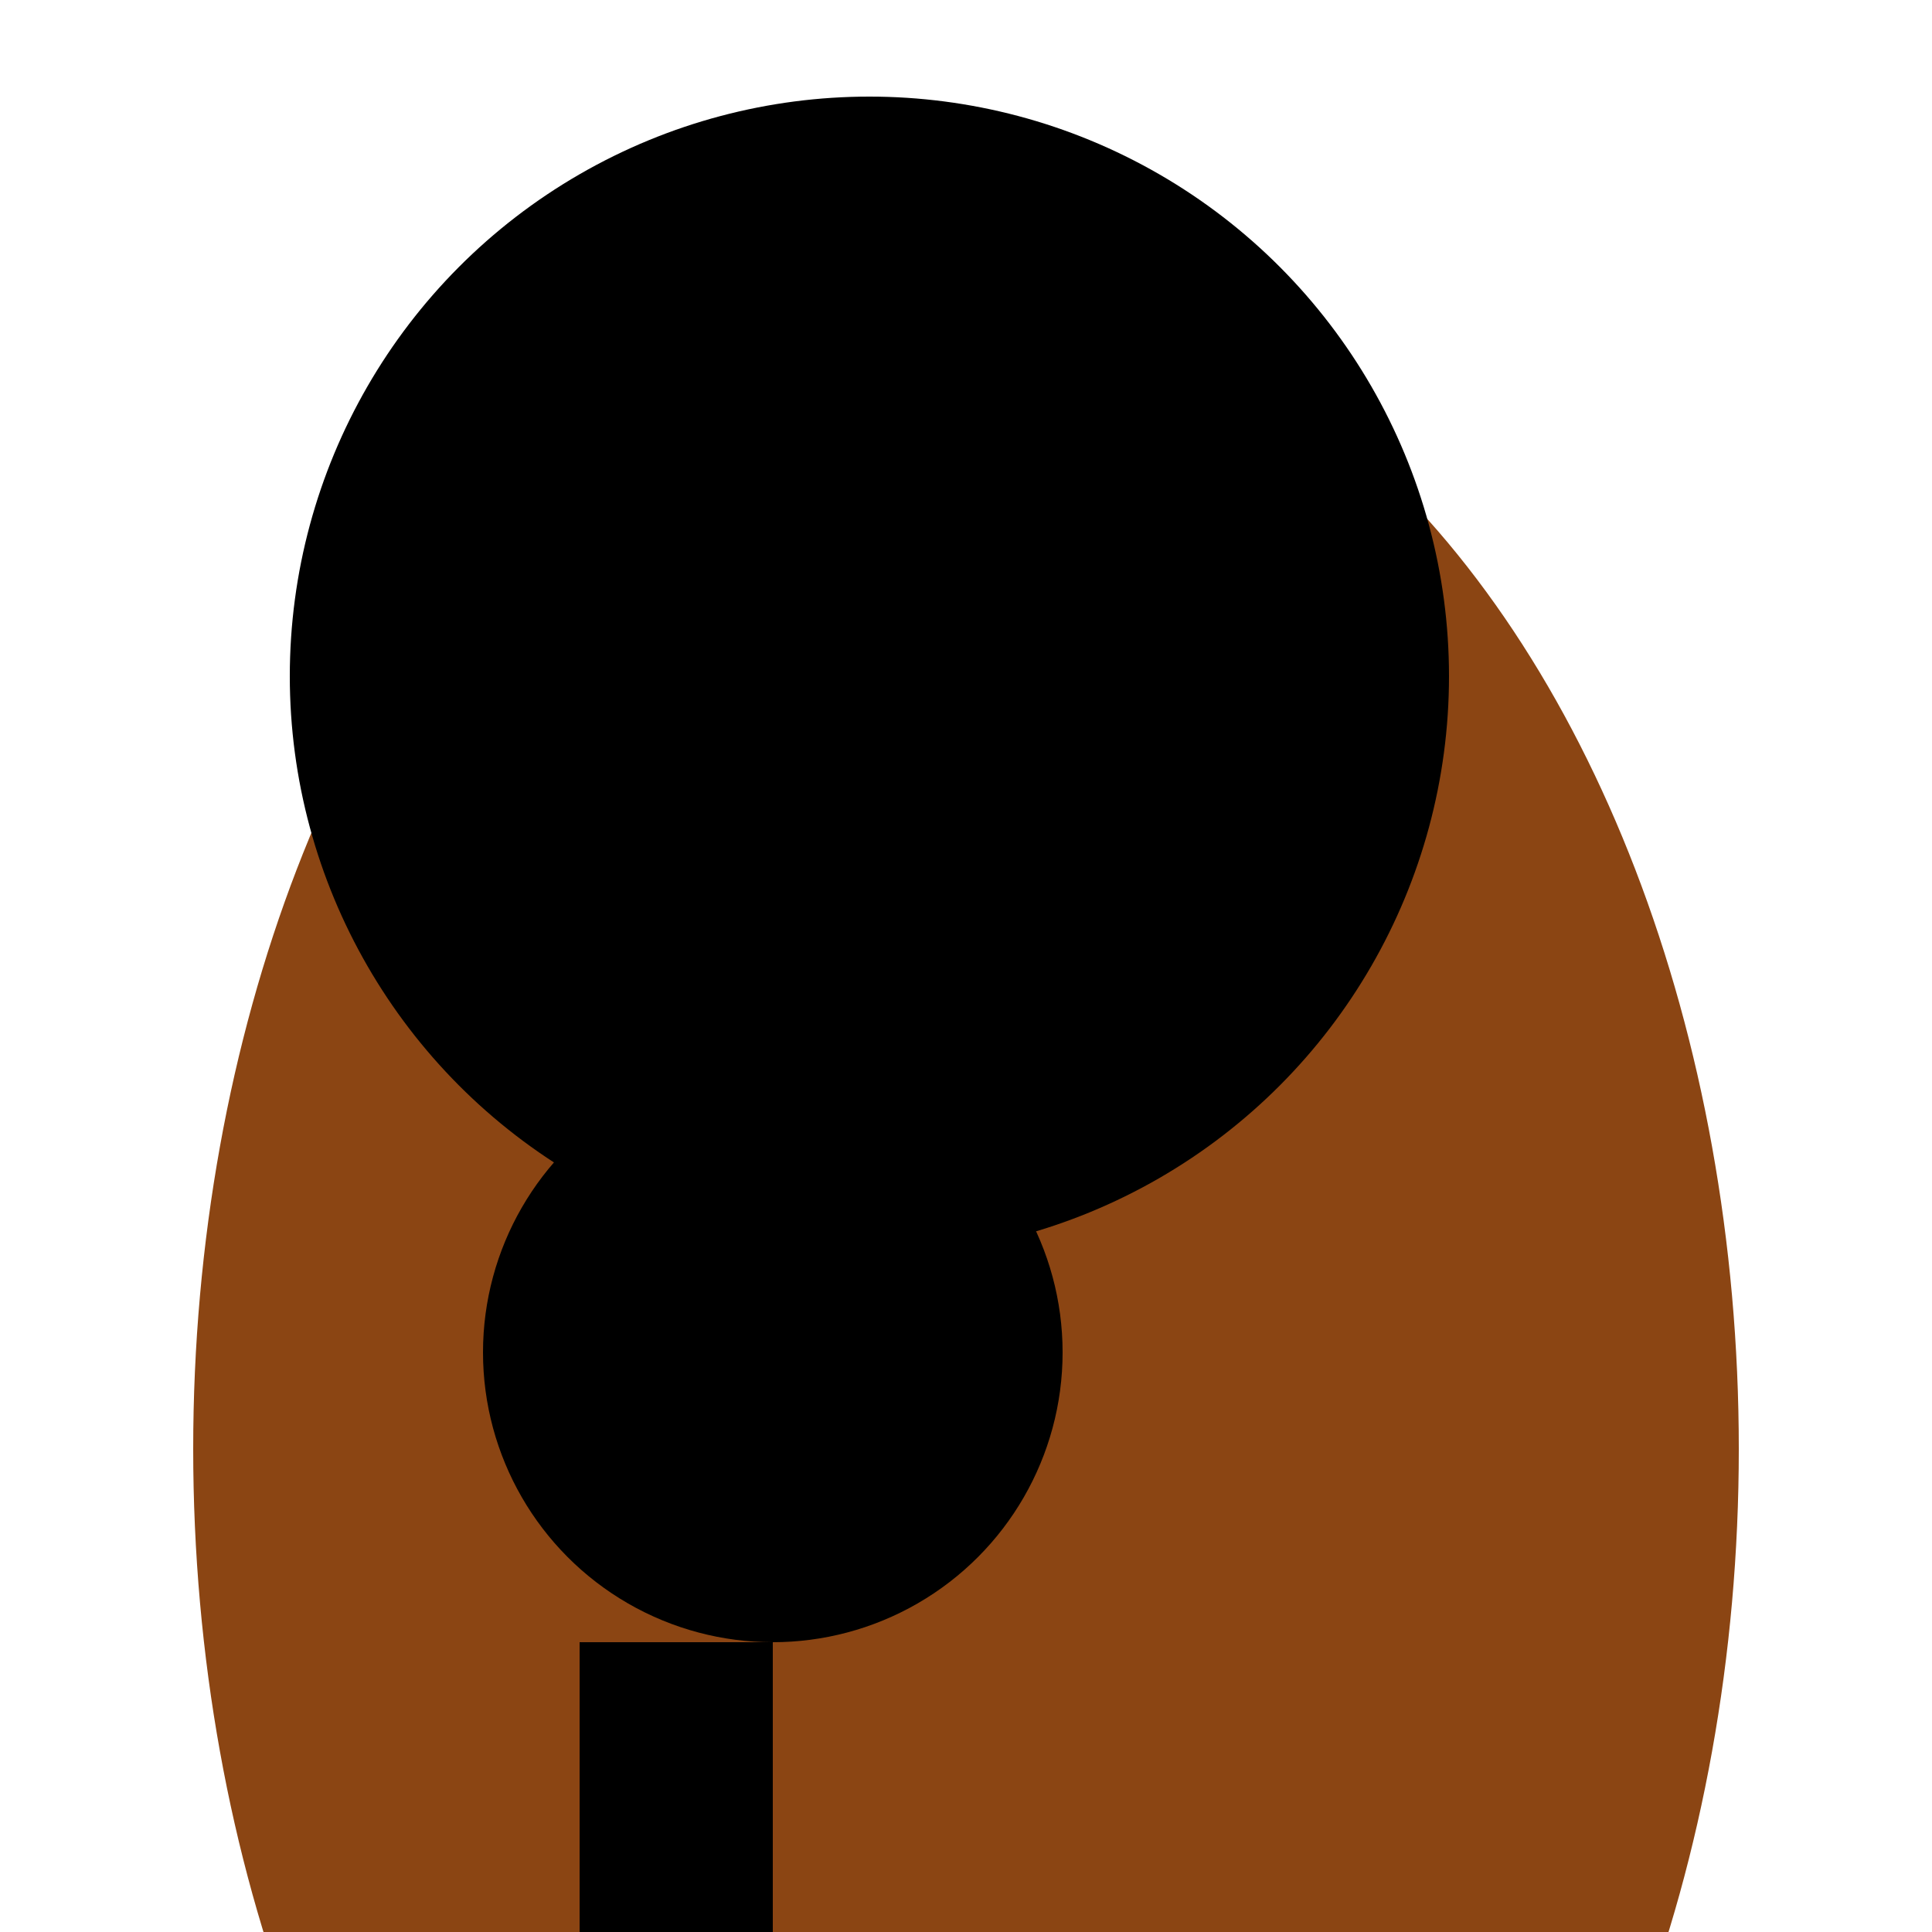 <svg width="200" height="200" xmlns="http://www.w3.org/2000/svg">
  <!-- Body -->
  <ellipse cx="100" cy="150" rx="80" ry="120" fill="#8B4513"/>

  <!-- Head -->
  <circle cx="90" cy="70" r="60"/>
  <path d="M90,70 Q120,20 150,70"/>

  <!-- Pouch -->
  <circle cx="80" cy="140" r="30"/>

  <!-- Limbs -->
  <rect x="60" y="170" width="20" height="80"/>
  <polygon points="60,170 90,250 60,330"/>

  <!-- Ears -->
  <polygon points="70,40 90,10 110,40"/>

  <!-- Feet -->
  <rect x="50" y="330" width="20" height="50"/>
  <rect x="130" y="330" width="20" height="50"/>
</svg>